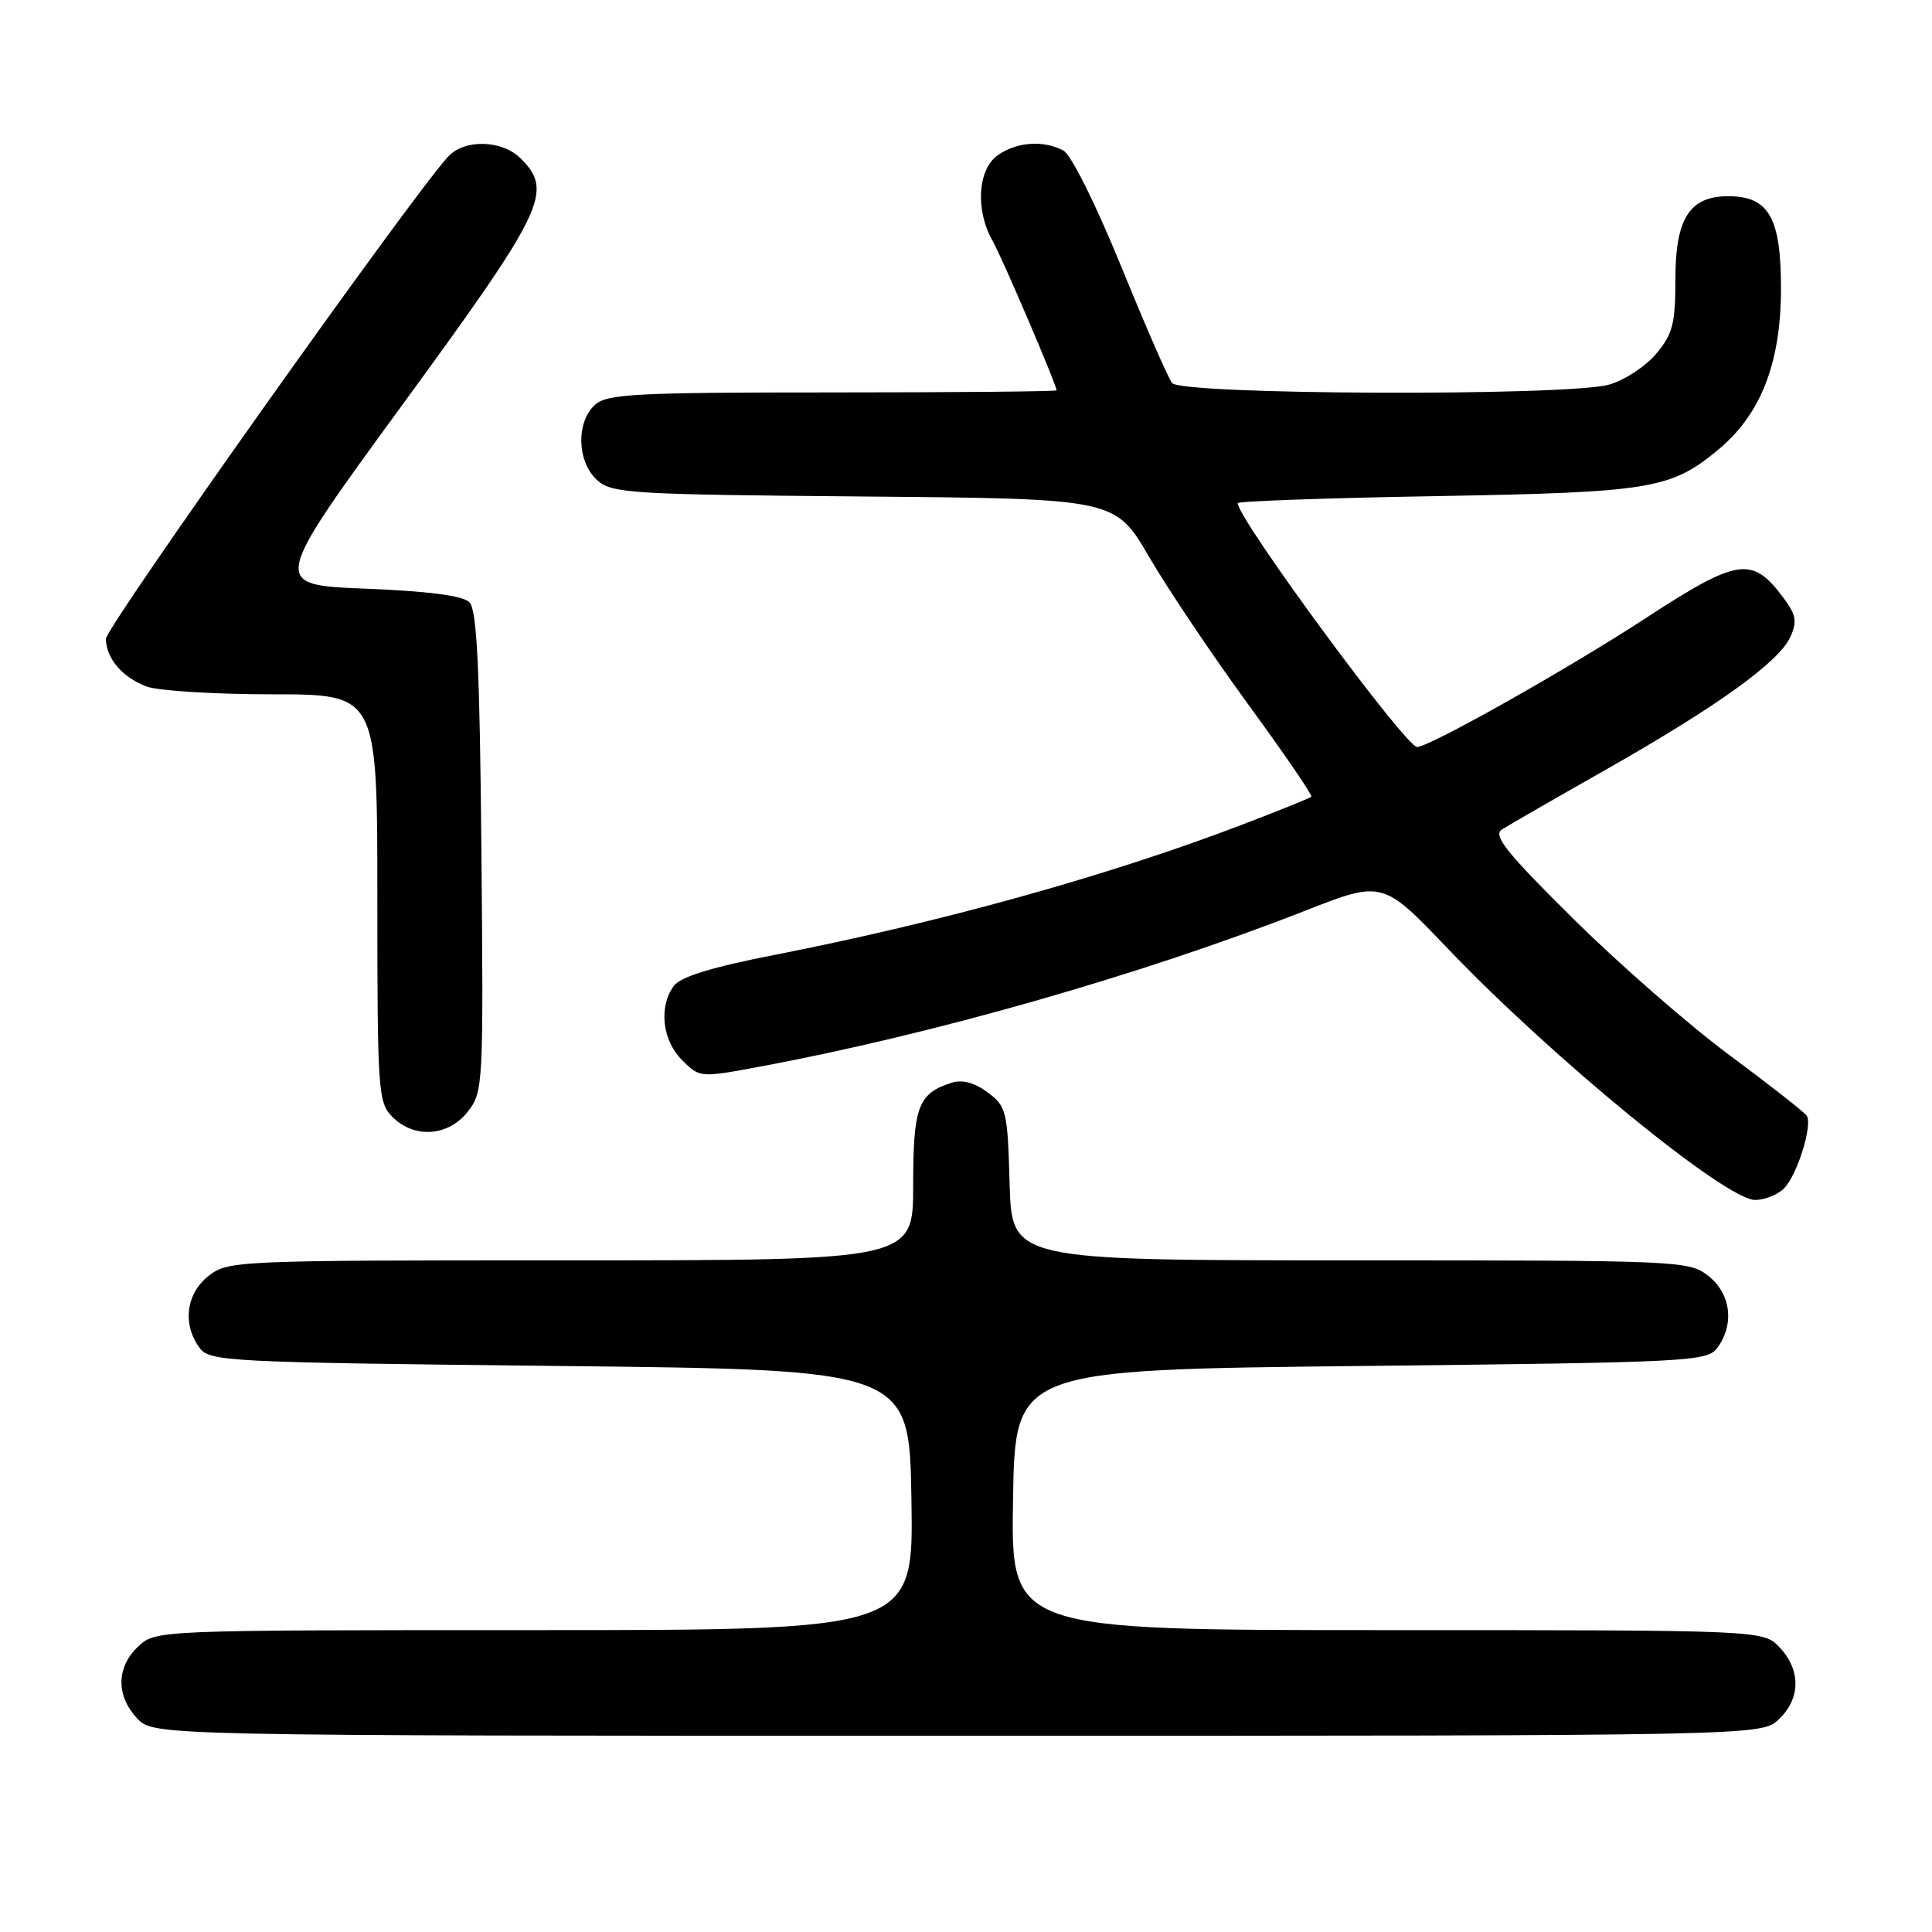 <?xml version="1.0" encoding="UTF-8" standalone="no"?>
<!DOCTYPE svg PUBLIC "-//W3C//DTD SVG 1.1//EN" "http://www.w3.org/Graphics/SVG/1.1/DTD/svg11.dtd" >
<svg xmlns="http://www.w3.org/2000/svg" xmlns:xlink="http://www.w3.org/1999/xlink" version="1.1" viewBox="0 0 256 256">
 <g >
 <path fill="currentColor"
d=" M 235.69 227.83 C 238.59 225.10 238.65 221.32 235.83 218.31 C 233.65 216.00 233.65 216.00 183.80 216.00 C 133.95 216.00 133.95 216.00 134.23 198.75 C 134.50 181.50 134.50 181.50 180.33 181.00 C 224.24 180.52 226.22 180.42 227.58 178.56 C 229.85 175.45 229.34 171.41 226.37 169.07 C 223.79 167.05 222.74 167.00 178.90 167.00 C 134.07 167.00 134.07 167.00 133.78 156.85 C 133.51 147.22 133.37 146.61 130.87 144.75 C 129.15 143.47 127.51 143.02 126.13 143.46 C 121.65 144.88 121.00 146.60 121.00 157.07 C 121.00 167.00 121.00 167.00 75.63 167.00 C 31.25 167.00 30.21 167.04 27.63 169.07 C 24.66 171.41 24.15 175.45 26.42 178.56 C 27.78 180.42 29.77 180.52 74.17 181.00 C 120.50 181.50 120.50 181.50 120.77 198.75 C 121.05 216.00 121.05 216.00 70.84 216.00 C 20.66 216.00 20.63 216.00 18.31 218.17 C 15.41 220.90 15.35 224.68 18.17 227.69 C 20.35 230.00 20.35 230.00 126.86 230.00 C 233.37 230.00 233.37 230.00 235.69 227.83 Z  M 236.39 157.47 C 238.12 155.74 240.20 149.13 239.41 147.85 C 239.13 147.40 234.53 143.79 229.20 139.84 C 223.86 135.89 214.55 127.76 208.50 121.77 C 199.64 113.01 197.79 110.70 199.00 109.92 C 199.82 109.39 206.04 105.81 212.81 101.97 C 227.57 93.59 235.71 87.73 237.23 84.40 C 238.15 82.37 238.00 81.47 236.32 79.22 C 232.17 73.65 230.32 73.92 218.03 81.93 C 207.78 88.62 189.47 98.94 187.78 98.98 C 186.28 99.02 164.00 68.75 164.00 66.67 C 164.00 66.41 175.81 65.99 190.25 65.74 C 218.67 65.24 221.35 64.81 227.59 59.66 C 233.31 54.95 235.98 48.15 235.99 38.25 C 236.00 28.85 234.38 26.00 229.00 26.00 C 223.89 26.00 222.00 28.95 222.00 36.92 C 222.00 42.90 221.65 44.27 219.44 46.89 C 218.03 48.57 215.21 50.40 213.19 50.97 C 207.57 52.52 156.50 52.33 155.30 50.75 C 154.77 50.06 151.73 43.07 148.52 35.20 C 145.21 27.08 141.93 20.50 140.91 19.95 C 138.28 18.55 134.74 18.79 132.22 20.56 C 129.56 22.42 129.21 27.79 131.49 31.85 C 132.81 34.18 140.00 50.99 140.00 51.72 C 140.00 51.87 126.65 52.00 110.33 52.00 C 84.12 52.00 80.44 52.19 78.83 53.65 C 76.31 55.93 76.46 61.20 79.10 63.60 C 81.07 65.38 83.39 65.52 114.49 65.79 C 147.77 66.08 147.77 66.08 152.26 73.79 C 154.73 78.03 160.65 86.84 165.42 93.37 C 170.19 99.90 173.94 105.39 173.76 105.57 C 173.58 105.75 169.35 107.46 164.36 109.36 C 146.77 116.07 124.69 122.21 102.53 126.55 C 94.29 128.16 90.15 129.44 89.28 130.64 C 87.26 133.40 87.75 137.84 90.36 140.45 C 92.71 142.81 92.75 142.81 100.61 141.35 C 123.57 137.08 151.29 129.16 172.85 120.71 C 183.20 116.65 183.20 116.65 191.85 125.70 C 205.72 140.23 228.67 159.00 232.56 159.00 C 233.83 159.00 235.55 158.31 236.39 157.47 Z  M 61.97 147.32 C 64.03 144.69 64.07 143.90 63.79 112.86 C 63.57 88.50 63.20 80.79 62.20 79.80 C 61.34 78.93 56.74 78.33 48.40 78.00 C 35.89 77.50 35.89 77.50 53.42 53.50 C 72.19 27.80 73.36 25.36 69.00 21.00 C 66.53 18.53 61.55 18.40 59.38 20.75 C 54.52 26.02 14.01 83.11 14.03 84.66 C 14.08 87.25 16.20 89.74 19.40 90.96 C 20.90 91.53 28.40 92.00 36.07 92.00 C 50.00 92.00 50.00 92.00 50.00 119.00 C 50.00 144.67 50.10 146.10 52.00 148.00 C 54.90 150.90 59.39 150.59 61.97 147.32 Z "/>
</g>
</svg>